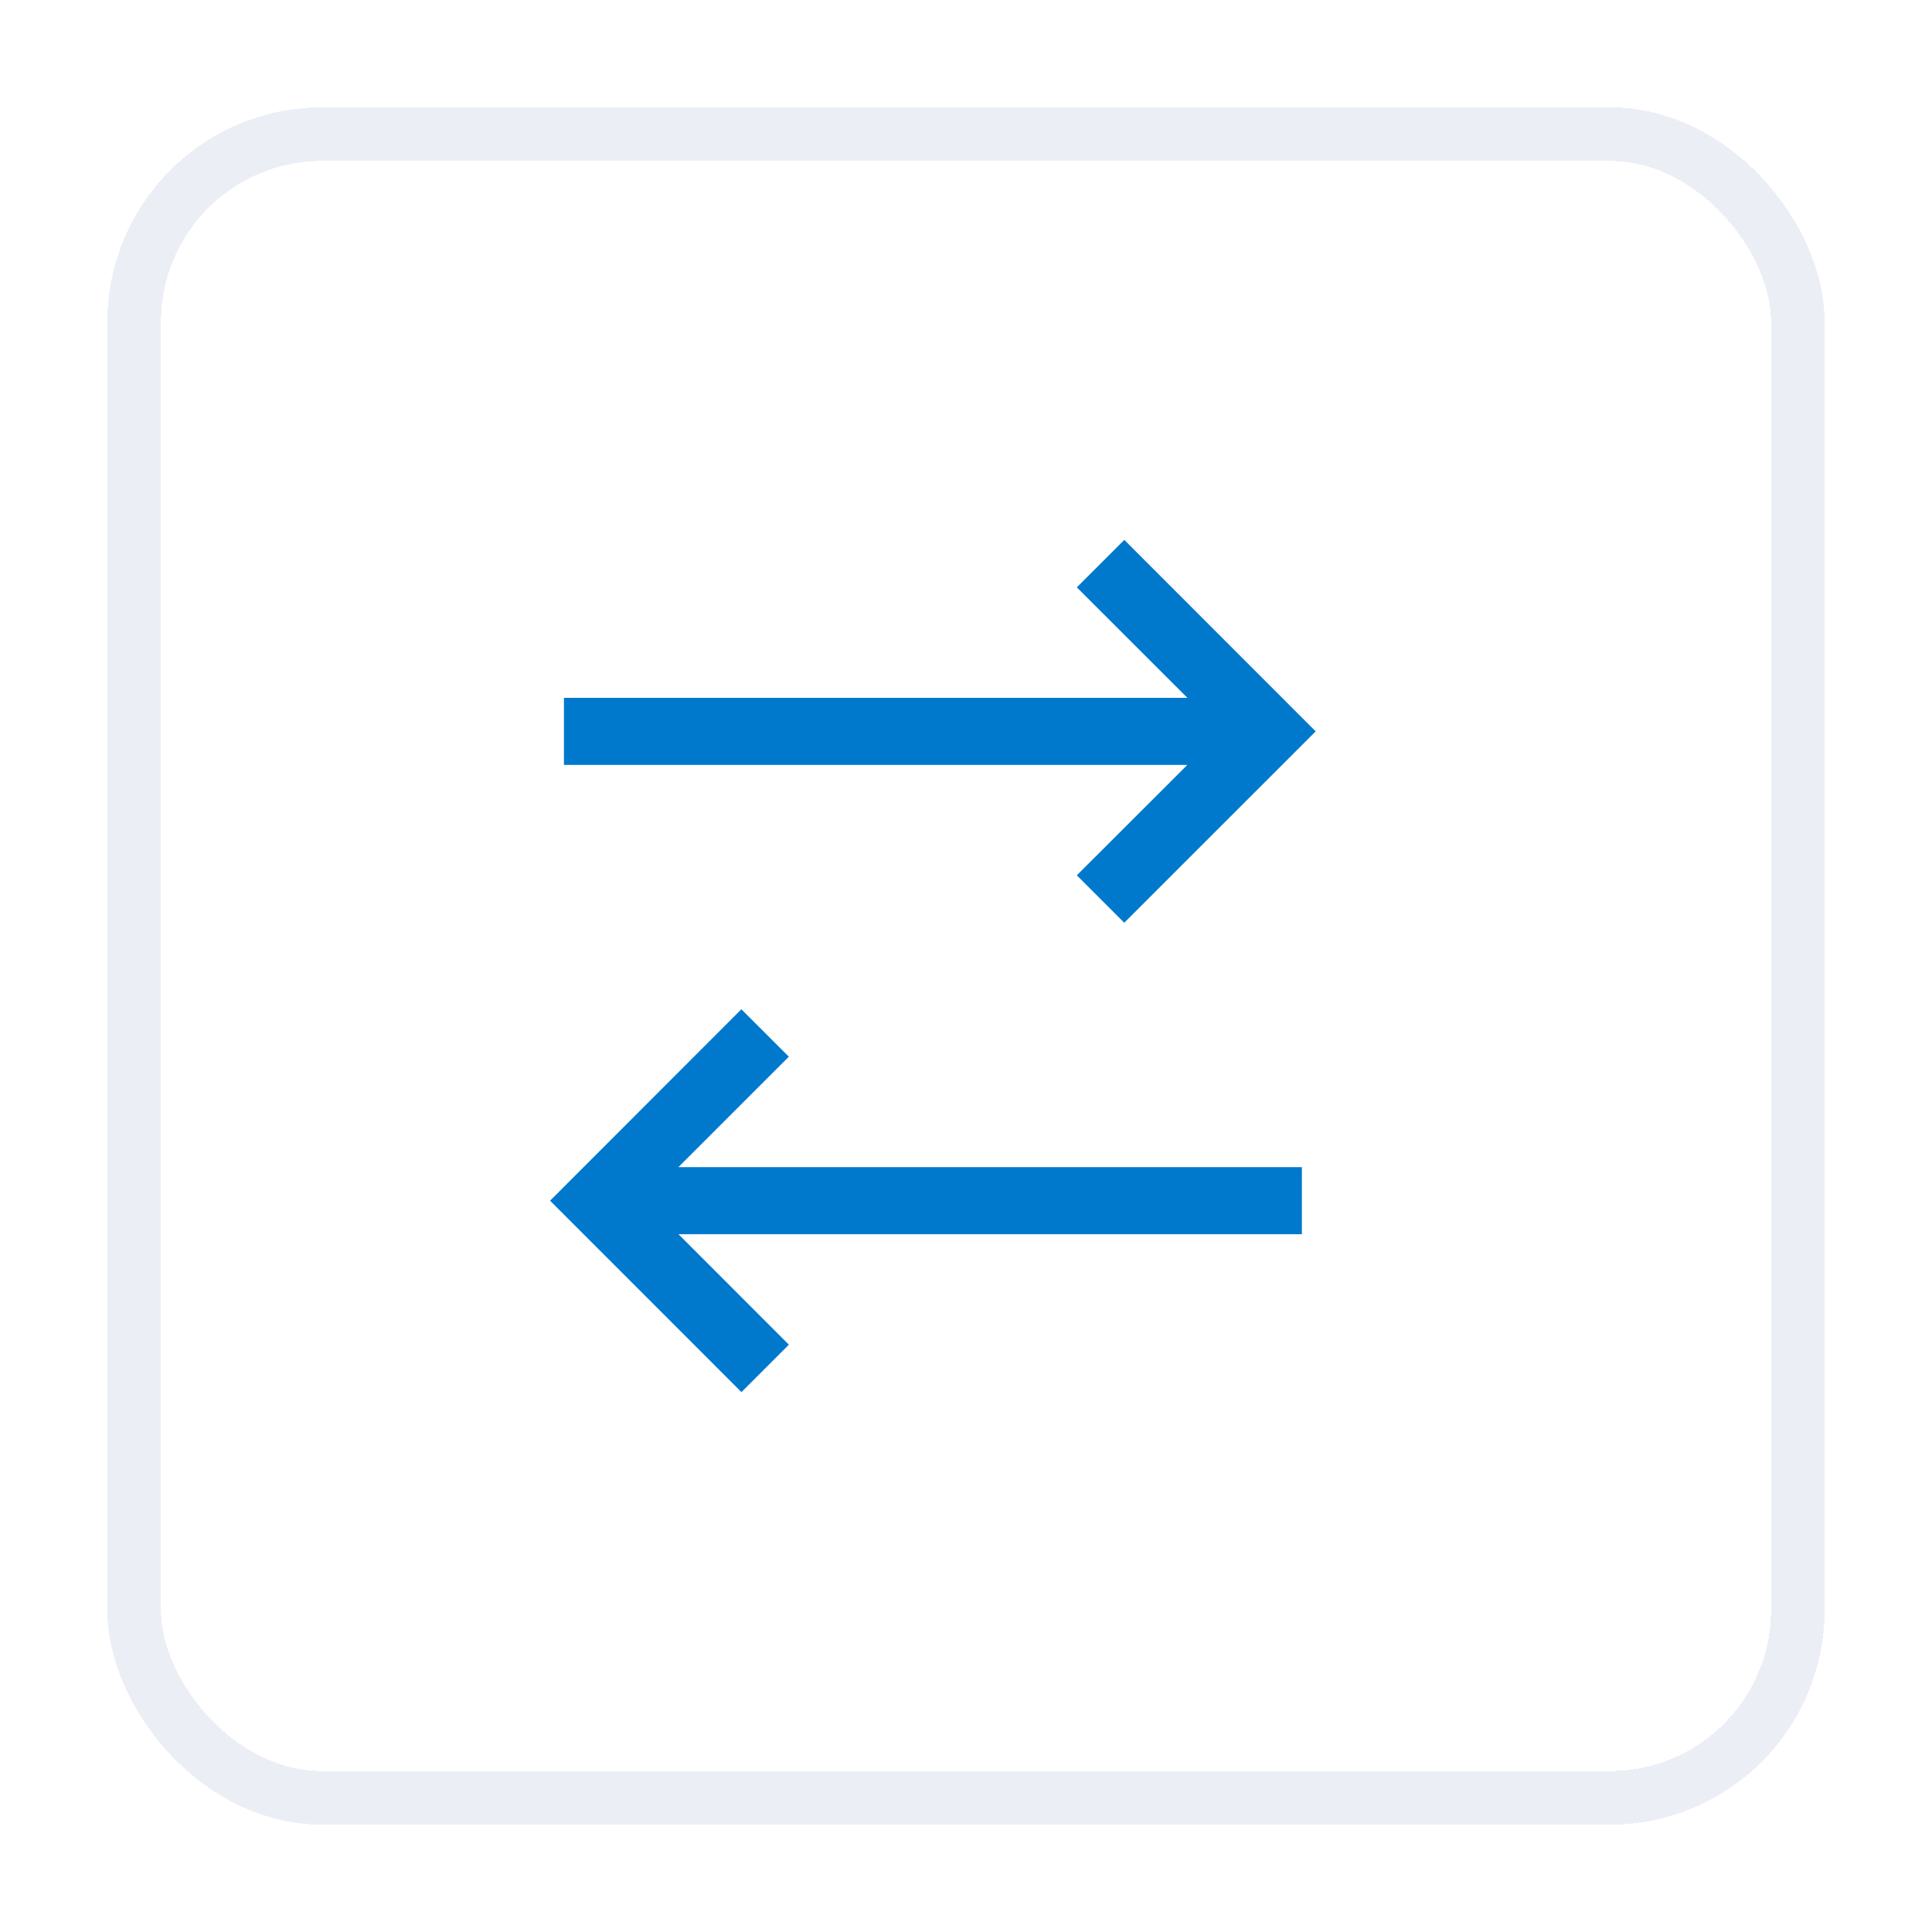 <svg width="36" height="36" viewBox="0 0 36 36" fill="none" xmlns="http://www.w3.org/2000/svg">
<g filter="url(#filter0_d_17161_147864)">
<rect x="2" y="1" width="32" height="32" rx="4" fill="white" shape-rendering="crispEdges"/>
<rect x="2.5" y="1.5" width="31" height="31" rx="3.5" stroke="#EBEFF5" shape-rendering="crispEdges"/>
<path d="M20.95 9.06L20.065 9.944L22.125 12.003H10.508V13.253H22.124L20.065 15.31L20.949 16.194L24.516 12.628L20.95 9.06ZM13.814 17.806L10.25 21.373L13.816 24.94L14.7 24.056L12.643 21.998H24.259V20.748H12.641L14.699 18.69L13.814 17.806Z" fill="#0079CD"/>
</g>
<defs>
<filter id="filter0_d_17161_147864" x="0" y="0" width="36" height="36" filterUnits="userSpaceOnUse" color-interpolation-filters="sRGB">
<feFlood flood-opacity="0" result="BackgroundImageFix"/>
<feColorMatrix in="SourceAlpha" type="matrix" values="0 0 0 0 0 0 0 0 0 0 0 0 0 0 0 0 0 0 127 0" result="hardAlpha"/>
<feOffset dy="1"/>
<feGaussianBlur stdDeviation="1"/>
<feComposite in2="hardAlpha" operator="out"/>
<feColorMatrix type="matrix" values="0 0 0 0 0 0 0 0 0 0 0 0 0 0 0 0 0 0 0.17 0"/>
<feBlend mode="normal" in2="BackgroundImageFix" result="effect1_dropShadow_17161_147864"/>
<feBlend mode="normal" in="SourceGraphic" in2="effect1_dropShadow_17161_147864" result="shape"/>
</filter>
</defs>
</svg>
